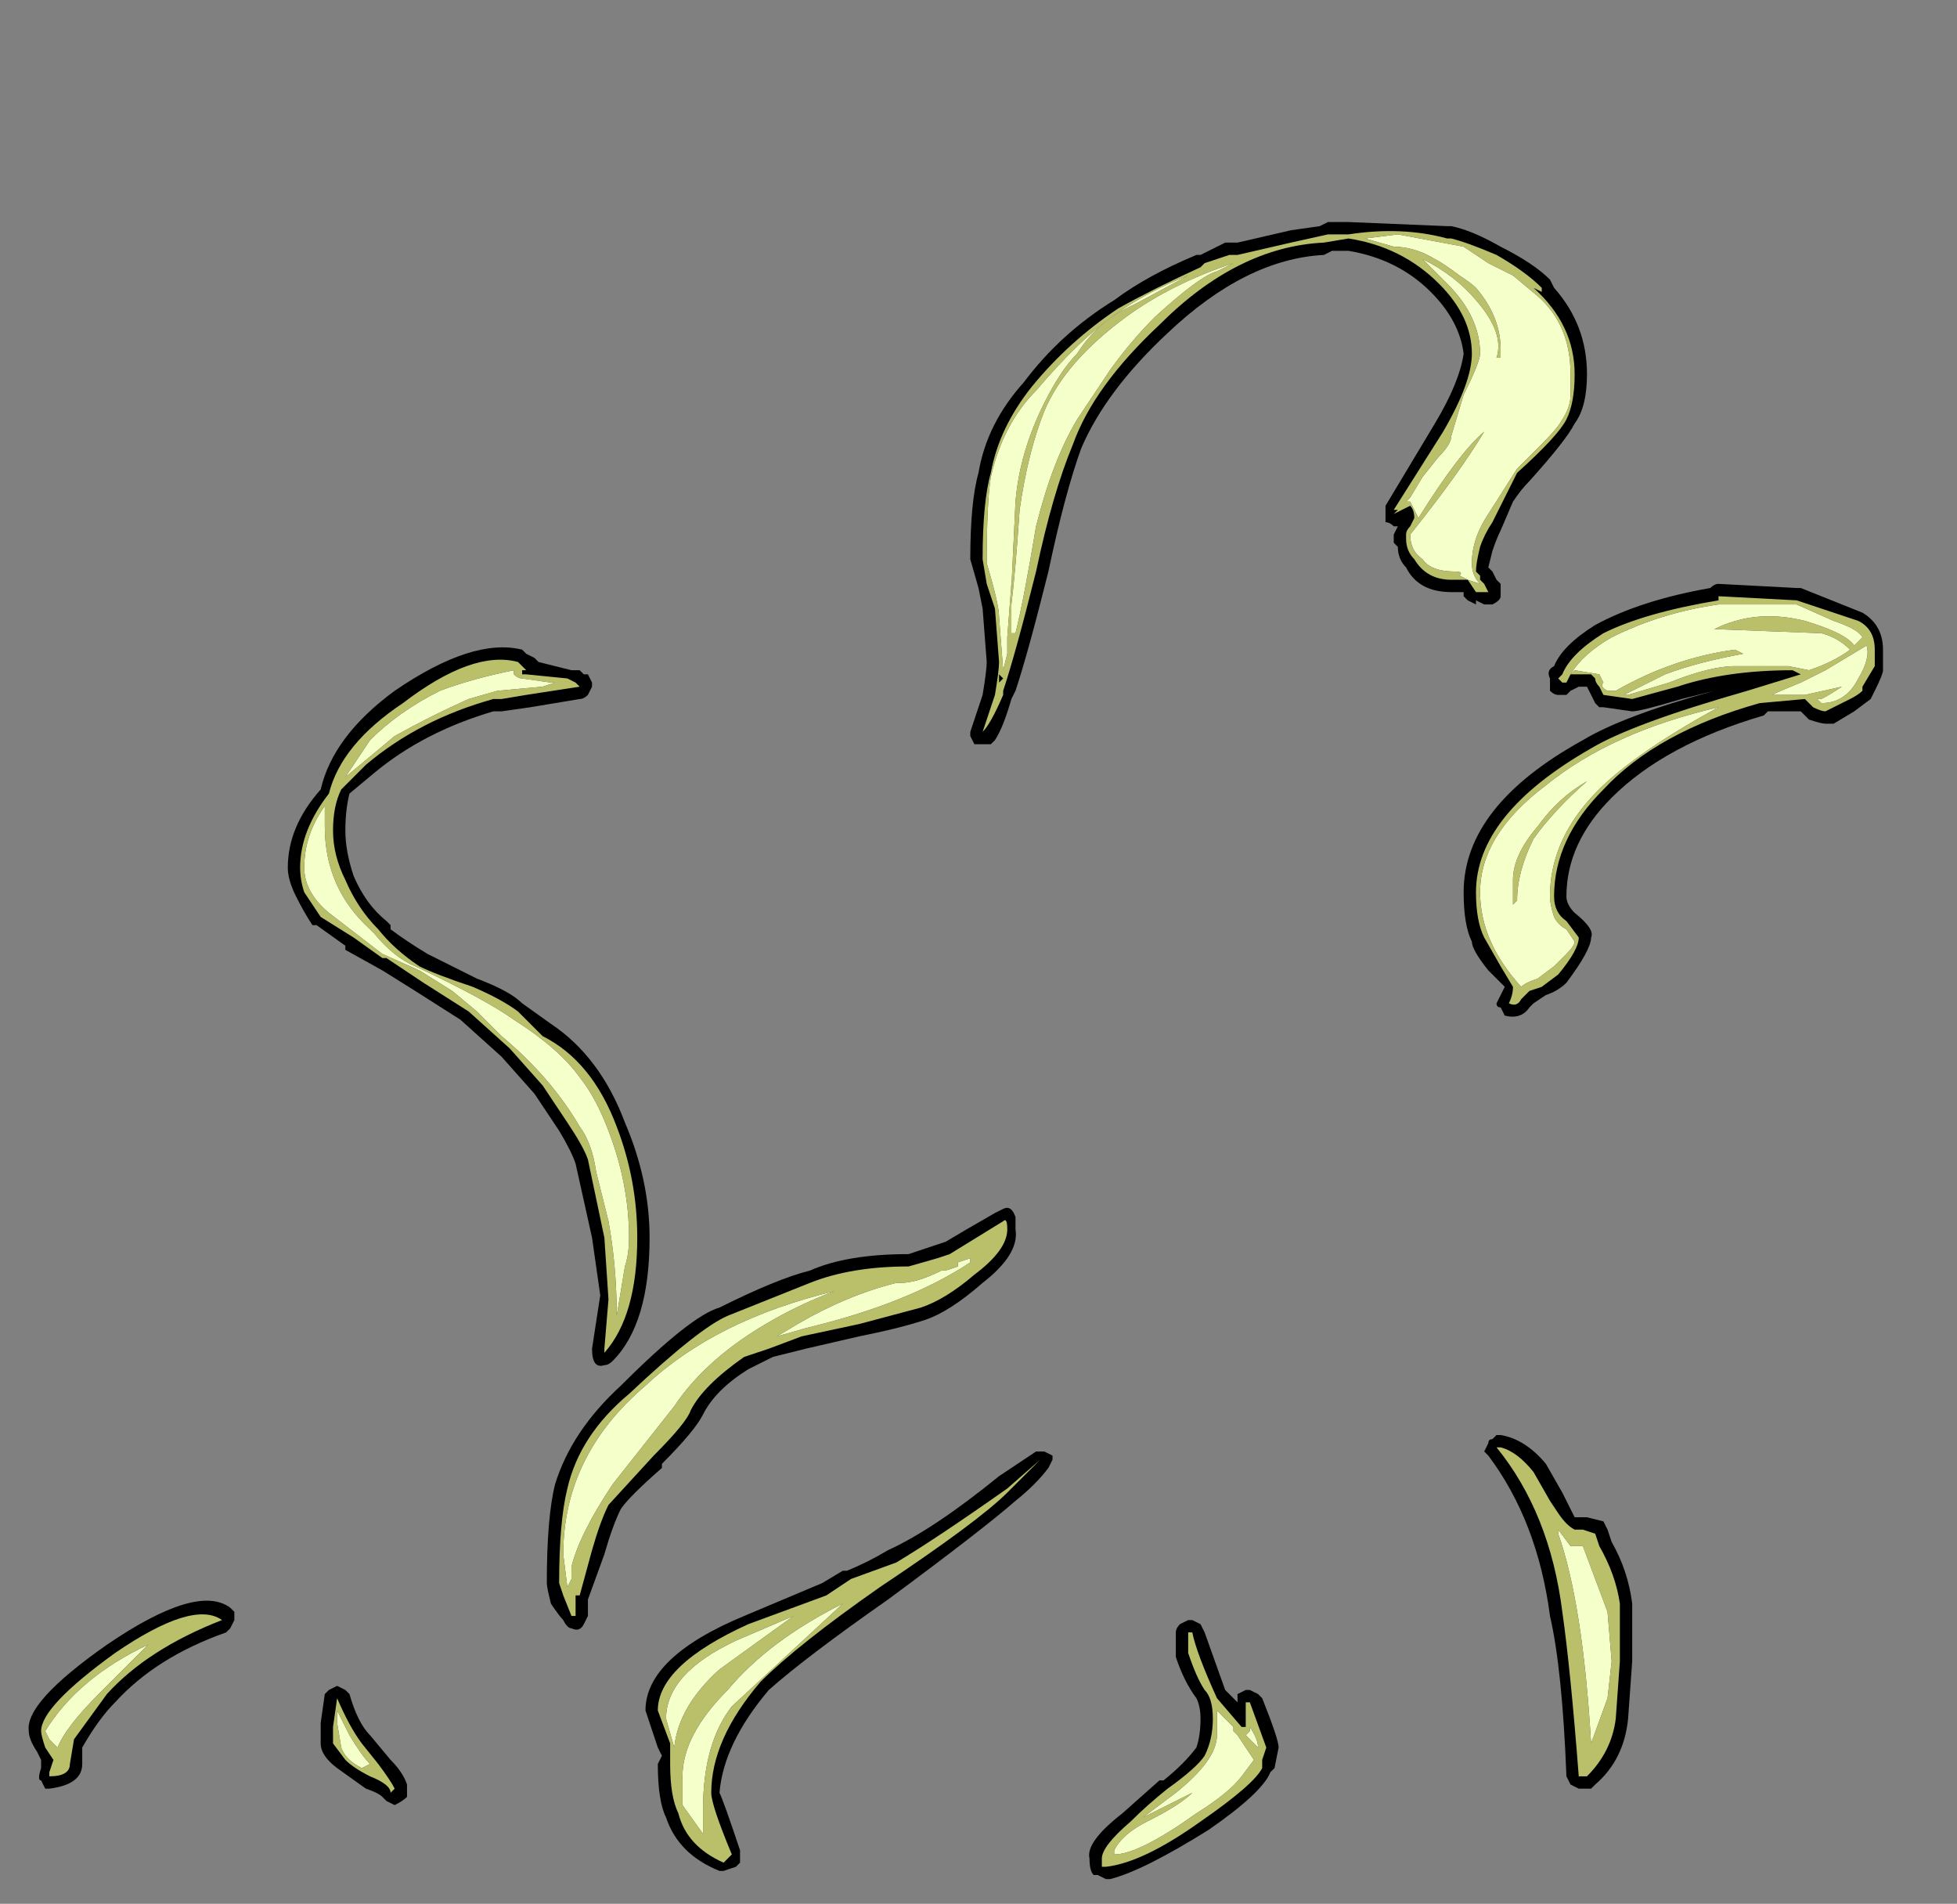 <?xml version="1.0" encoding="UTF-8" standalone="no"?>
<svg xmlns:ffdec="https://www.free-decompiler.com/flash" xmlns:xlink="http://www.w3.org/1999/xlink" ffdec:objectType="frame" height="162.05px" width="166.6px" xmlns="http://www.w3.org/2000/svg">
  <rect width="100%" height="100%" fill="#808080" stroke="none"/>
  <g transform="matrix(1.0, 0.0, 0.0, 1.0, 96.95, 149.1)">
    <use ffdec:characterId="3026" height="20.2" transform="matrix(7.0, 0.0, 0.0, 7.0, -94.5, -130.55)" width="22.55" xlink:href="#shape0"/>
  </g>
  <defs>
    <g id="shape0" transform="matrix(1.0, 0.0, 0.0, 1.0, 13.5, 18.65)">
      <path d="M3.8 -18.55 Q4.05 -18.5 4.4 -18.3 4.8 -18.1 5.0 -17.9 L5.05 -17.8 Q5.45 -17.35 5.45 -16.75 5.45 -16.35 5.3 -16.15 5.2 -15.95 4.75 -15.45 4.65 -15.35 4.55 -15.2 L4.4 -14.85 Q4.35 -14.75 4.3 -14.6 L4.25 -14.4 4.3 -14.35 4.35 -14.25 4.4 -14.2 4.4 -14.05 Q4.4 -14.0 4.3 -13.95 L4.2 -13.95 4.1 -14.0 4.1 -13.95 4.0 -14.0 3.95 -14.05 3.95 -14.1 3.8 -14.1 Q3.4 -14.1 3.25 -14.4 3.15 -14.5 3.15 -14.65 L3.1 -14.7 3.1 -14.8 3.15 -14.9 3.1 -14.9 Q3.05 -14.95 3.0 -14.95 L3.0 -15.15 3.6 -16.15 Q3.9 -16.65 3.95 -17.0 3.9 -17.4 3.55 -17.75 3.15 -18.15 2.55 -18.25 L2.35 -18.25 2.25 -18.2 Q1.3 -18.15 0.35 -17.25 -0.4 -16.55 -0.7 -15.85 -0.9 -15.3 -1.1 -14.35 -1.35 -13.35 -1.5 -12.9 L-1.55 -12.8 Q-1.65 -12.45 -1.75 -12.3 L-1.8 -12.25 -2.0 -12.25 -2.05 -12.35 -2.05 -12.4 -1.9 -12.85 Q-1.85 -13.15 -1.85 -13.25 L-1.9 -13.9 -1.95 -14.15 -2.05 -14.5 Q-2.05 -15.2 -1.95 -15.55 -1.85 -16.15 -1.4 -16.65 -0.95 -17.25 -0.3 -17.65 0.1 -17.95 0.7 -18.2 L0.75 -18.2 1.05 -18.35 1.2 -18.35 1.85 -18.5 2.2 -18.55 2.3 -18.6 2.55 -18.6 3.75 -18.55 3.8 -18.55 M8.05 -14.15 L8.8 -13.85 Q9.05 -13.7 9.05 -13.4 L9.05 -13.15 Q9.05 -13.1 8.95 -12.9 L8.9 -12.8 8.7 -12.65 8.45 -12.5 8.35 -12.5 Q8.3 -12.5 8.15 -12.55 L8.05 -12.65 7.65 -12.65 7.6 -12.6 Q6.4 -12.25 5.75 -11.6 5.2 -11.05 5.2 -10.4 5.2 -10.3 5.3 -10.2 5.55 -10.0 5.5 -9.9 5.5 -9.75 5.2 -9.35 5.1 -9.25 4.95 -9.2 L4.8 -9.1 4.75 -9.05 Q4.65 -8.9 4.45 -8.95 L4.4 -9.05 Q4.35 -9.05 4.35 -9.1 L4.45 -9.3 4.25 -9.5 Q4.05 -9.75 4.05 -9.85 3.95 -10.05 3.95 -10.45 3.95 -11.5 5.4 -12.3 5.9 -12.6 7.0 -12.9 L6.6 -12.8 Q6.1 -12.65 6.0 -12.65 L5.65 -12.7 5.6 -12.7 5.55 -12.75 5.45 -12.95 5.35 -12.95 5.25 -12.9 5.2 -12.85 5.1 -12.85 Q5.05 -12.85 5.0 -12.9 5.0 -12.95 5.0 -13.0 L5.0 -13.05 Q4.95 -13.15 5.05 -13.2 5.15 -13.45 5.55 -13.7 6.1 -14.0 6.95 -14.15 7.0 -14.2 7.05 -14.2 L8.0 -14.15 8.05 -14.15 M4.2 -3.65 L4.25 -3.75 Q4.25 -3.8 4.3 -3.8 L4.35 -3.85 4.4 -3.85 Q4.7 -3.8 4.95 -3.5 L5.15 -3.15 5.3 -2.85 5.45 -2.85 5.65 -2.8 5.7 -2.7 5.75 -2.55 Q5.95 -2.2 6.0 -1.8 L6.0 -1.1 5.95 -0.4 Q5.9 0.1 5.55 0.4 L5.5 0.45 5.35 0.45 5.25 0.4 5.2 0.3 Q5.15 -1.0 5.0 -1.65 4.85 -2.8 4.25 -3.6 L4.2 -3.65 M0.8 -1.45 L1.05 -0.75 1.2 -0.6 1.2 -0.7 1.3 -0.75 1.35 -0.75 1.45 -0.7 1.5 -0.65 Q1.7 -0.15 1.7 -0.05 L1.65 0.2 1.6 0.25 Q1.5 0.5 0.85 0.95 0.05 1.45 -0.35 1.55 L-0.4 1.55 -0.5 1.5 -0.55 1.5 Q-0.6 1.45 -0.6 1.3 -0.65 1.1 -0.2 0.75 L0.25 0.35 0.3 0.35 Q0.55 0.15 0.7 -0.05 0.75 -0.2 0.75 -0.4 0.75 -0.55 0.7 -0.65 0.55 -0.85 0.45 -1.15 L0.45 -1.45 Q0.45 -1.5 0.5 -1.55 L0.6 -1.6 0.65 -1.6 0.75 -1.55 0.8 -1.45 M-12.85 -0.05 L-12.85 0.15 Q-12.85 0.4 -13.25 0.45 L-13.3 0.45 -13.35 0.35 Q-13.4 0.35 -13.35 0.2 L-13.35 0.1 -13.4 0.0 Q-13.5 -0.15 -13.5 -0.25 -13.55 -0.6 -12.55 -1.3 -11.45 -2.05 -11.05 -1.75 L-11.0 -1.7 -11.0 -1.6 -11.05 -1.5 -11.1 -1.45 Q-11.95 -1.15 -12.45 -0.6 -12.65 -0.4 -12.85 -0.05 M-1.75 -13.1 L-1.75 -13.1 M-6.75 -13.1 L-6.7 -13.1 -6.65 -13.0 -6.65 -12.95 -6.7 -12.85 Q-6.75 -12.8 -6.8 -12.8 L-7.4 -12.7 -7.75 -12.65 -7.85 -12.65 Q-8.7 -12.4 -9.3 -11.9 L-9.6 -11.65 Q-9.65 -11.45 -9.65 -11.2 -9.65 -10.95 -9.55 -10.65 -9.4 -10.3 -9.15 -10.1 L-9.1 -10.05 -9.1 -10.0 Q-8.9 -9.85 -8.65 -9.7 -8.45 -9.6 -8.05 -9.4 -7.65 -9.25 -7.5 -9.1 L-7.15 -8.85 Q-6.55 -8.45 -6.25 -7.65 -5.95 -6.95 -5.95 -6.25 -5.95 -5.2 -6.4 -4.75 -6.45 -4.7 -6.5 -4.7 -6.65 -4.65 -6.65 -4.9 L-6.55 -5.55 -6.65 -6.25 -6.85 -7.15 Q-6.9 -7.3 -7.05 -7.55 L-7.35 -8.0 -7.75 -8.45 -8.25 -8.9 -8.8 -9.25 -9.2 -9.5 -9.65 -9.75 -9.65 -9.8 -10.0 -10.05 -10.05 -10.05 Q-10.15 -10.2 -10.25 -10.4 -10.35 -10.6 -10.35 -10.75 -10.35 -11.25 -9.95 -11.7 -9.8 -12.35 -9.05 -12.9 -8.1 -13.55 -7.5 -13.4 L-7.45 -13.35 -7.35 -13.3 -7.3 -13.25 -6.9 -13.15 -6.8 -13.15 -6.75 -13.1 M-7.35 -13.15 L-7.35 -13.15 M-6.3 -4.45 Q-5.45 -5.3 -5.1 -5.4 -4.4 -5.75 -4.0 -5.85 -3.55 -6.05 -2.8 -6.05 L-2.35 -6.2 Q-2.1 -6.35 -1.75 -6.55 L-1.65 -6.6 Q-1.55 -6.65 -1.5 -6.5 -1.5 -6.45 -1.5 -6.35 -1.45 -6.05 -1.9 -5.7 -2.3 -5.35 -2.6 -5.25 -2.9 -5.15 -3.4 -5.05 L-4.05 -4.9 -4.45 -4.8 -4.75 -4.65 Q-5.15 -4.4 -5.3 -4.1 -5.4 -3.9 -5.8 -3.5 L-5.8 -3.45 Q-6.2 -3.1 -6.3 -2.95 -6.4 -2.75 -6.5 -2.4 L-6.7 -1.85 -6.7 -1.65 -6.75 -1.55 Q-6.8 -1.45 -6.9 -1.5 -6.95 -1.5 -7.0 -1.6 -7.05 -1.65 -7.15 -1.8 -7.2 -2.0 -7.2 -2.05 -7.2 -2.85 -7.1 -3.25 -6.9 -3.9 -6.3 -4.45 M-9.75 -0.8 L-9.65 -0.75 -9.6 -0.7 Q-9.5 -0.35 -9.35 -0.2 L-9.1 0.1 Q-8.95 0.25 -8.9 0.4 L-8.9 0.55 Q-8.95 0.6 -9.05 0.65 L-9.15 0.6 -9.2 0.55 Q-9.25 0.5 -9.4 0.45 L-9.75 0.2 Q-9.95 0.05 -9.95 -0.1 L-9.95 -0.35 -9.9 -0.7 -9.85 -0.75 -9.75 -0.8 M-5.85 -0.05 L-6.0 -0.5 Q-6.0 -1.15 -4.8 -1.65 L-3.85 -2.05 -3.6 -2.2 -3.55 -2.2 Q-3.3 -2.3 -3.05 -2.45 -2.5 -2.7 -1.7 -3.35 L-1.25 -3.65 -1.15 -3.65 -1.05 -3.6 -1.05 -3.55 -1.1 -3.45 Q-1.25 -3.25 -1.5 -3.05 -1.9 -2.7 -3.05 -1.85 -4.05 -1.15 -4.5 -0.75 -5.05 -0.1 -5.1 0.5 -5.05 0.6 -4.85 1.2 L-4.85 1.35 -4.9 1.4 -5.05 1.45 -5.1 1.45 Q-5.6 1.25 -5.75 0.8 -5.85 0.6 -5.85 0.15 L-5.8 0.05 -5.85 -0.05" fill="#000000" fill-rule="evenodd" stroke="none"/>
      <path d="M3.95 -18.3 L3.15 -18.45 2.75 -18.4 3.1 -18.3 Q3.35 -18.3 3.6 -18.15 3.7 -18.1 3.9 -17.95 4.05 -17.85 4.1 -17.8 4.4 -17.45 4.4 -17.05 L4.4 -16.95 4.35 -16.95 Q4.45 -17.25 4.1 -17.65 3.85 -17.95 3.45 -18.15 L3.75 -17.85 Q4.15 -17.45 4.15 -17.0 4.15 -16.9 3.95 -16.5 L3.8 -16.0 Q3.8 -15.9 3.65 -15.75 L3.45 -15.5 3.3 -15.25 3.25 -15.2 3.3 -15.2 3.4 -15.0 Q3.9 -15.8 4.2 -16.05 3.9 -15.55 3.3 -14.8 3.3 -14.6 3.45 -14.5 3.55 -14.35 3.85 -14.35 3.95 -14.35 3.9 -14.3 L4.0 -14.25 4.15 -14.2 Q4.05 -14.3 4.05 -14.45 4.05 -14.75 4.25 -15.05 L4.6 -15.6 4.9 -15.9 Q5.1 -16.1 5.15 -16.2 5.25 -16.35 5.25 -16.5 L5.25 -16.75 Q5.25 -17.35 4.85 -17.7 L4.55 -17.95 4.25 -18.1 3.95 -18.3 M3.8 -18.4 Q4.0 -18.35 4.35 -18.2 4.7 -18.0 4.9 -17.8 L4.9 -17.75 4.8 -17.8 Q5.3 -17.35 5.3 -16.75 5.3 -16.4 5.2 -16.2 5.1 -16.0 4.6 -15.55 L4.3 -14.95 Q4.2 -14.8 4.15 -14.65 4.1 -14.45 4.1 -14.35 L4.15 -14.3 4.15 -14.25 4.2 -14.2 4.25 -14.1 4.1 -14.1 4.0 -14.25 3.8 -14.25 Q3.5 -14.25 3.35 -14.5 3.25 -14.6 3.25 -14.75 L3.25 -14.8 Q3.25 -14.85 3.3 -14.9 L3.35 -15.0 Q3.35 -15.1 3.3 -15.15 L3.1 -15.05 3.15 -15.1 3.1 -15.1 3.7 -16.05 Q4.05 -16.65 4.05 -17.0 4.05 -17.45 3.65 -17.85 3.2 -18.3 2.55 -18.4 L2.25 -18.35 Q1.2 -18.3 0.25 -17.35 -0.55 -16.6 -0.8 -15.9 -1.05 -15.3 -1.25 -14.35 -1.5 -13.35 -1.65 -12.9 L-1.65 -12.85 Q-1.8 -12.5 -1.9 -12.4 L-1.75 -12.85 Q-1.7 -13.15 -1.7 -13.25 L-1.75 -13.9 -1.85 -14.2 -1.9 -14.5 Q-1.9 -15.2 -1.8 -15.55 -1.7 -16.1 -1.3 -16.6 -0.85 -17.15 -0.25 -17.55 0.2 -17.8 0.75 -18.05 L0.8 -18.1 1.1 -18.2 1.2 -18.2 1.85 -18.35 2.3 -18.45 2.55 -18.45 Q3.2 -18.55 3.75 -18.4 L3.8 -18.4 M1.15 -18.1 Q0.4 -17.85 -0.15 -17.45 -0.9 -16.9 -1.15 -16.3 -1.35 -15.8 -1.45 -15.1 -1.5 -14.35 -1.55 -13.95 L-1.55 -13.6 -1.5 -13.6 Q-1.4 -14.0 -1.25 -14.9 -1.05 -15.7 -0.75 -16.2 L-0.35 -16.8 Q-0.1 -17.15 0.2 -17.45 0.75 -17.95 0.95 -18.0 L1.15 -18.1 M8.8 -13.55 Q8.75 -13.65 8.45 -13.75 L8.0 -13.95 7.05 -13.95 Q6.35 -13.85 5.75 -13.55 5.4 -13.35 5.25 -13.1 L5.3 -13.15 5.6 -13.1 5.65 -13.0 Q5.6 -12.95 5.7 -12.9 L5.8 -12.9 Q6.5 -13.3 7.25 -13.4 L7.35 -13.35 Q6.8 -13.25 6.4 -13.1 L5.9 -12.85 5.95 -12.85 6.45 -13.0 Q6.95 -13.2 7.25 -13.2 L7.9 -13.2 8.15 -13.15 Q8.45 -13.25 8.65 -13.4 8.5 -13.55 8.3 -13.6 L7.0 -13.65 Q7.5 -13.9 8.1 -13.75 8.6 -13.6 8.7 -13.45 L8.8 -13.55 M8.8 -12.9 Q8.75 -12.85 8.65 -12.8 L8.35 -12.65 Q8.3 -12.65 8.2 -12.7 L8.1 -12.8 7.55 -12.75 Q6.3 -12.4 5.65 -11.7 5.05 -11.1 5.05 -10.4 5.05 -10.2 5.2 -10.1 L5.35 -9.9 Q5.35 -9.75 5.1 -9.45 L4.9 -9.3 4.75 -9.25 4.65 -9.15 Q4.6 -9.05 4.5 -9.1 4.55 -9.2 4.55 -9.3 L4.4 -9.55 4.2 -9.9 Q4.1 -10.1 4.1 -10.45 4.1 -11.4 5.5 -12.2 6.0 -12.5 7.4 -12.9 L8.05 -13.1 7.95 -13.15 Q7.15 -13.15 6.55 -12.95 L6.0 -12.8 5.65 -12.85 5.6 -12.95 Q5.55 -13.0 5.55 -13.05 L5.5 -13.1 5.25 -13.1 5.2 -13.0 5.15 -13.0 5.1 -13.05 5.15 -13.1 Q5.25 -13.35 5.65 -13.6 6.15 -13.85 7.05 -14.0 L7.05 -14.05 8.0 -14.0 8.75 -13.75 Q8.95 -13.65 8.95 -13.4 L8.95 -13.2 8.8 -12.95 8.8 -12.9 M8.85 -13.45 L8.35 -13.15 8.05 -13.0 Q7.8 -12.9 7.7 -12.85 L8.1 -12.85 8.55 -12.95 Q8.4 -12.85 8.3 -12.8 L8.25 -12.8 8.3 -12.75 Q8.6 -12.75 8.75 -13.05 8.9 -13.3 8.85 -13.45 M5.45 -11.8 Q5.05 -11.45 4.8 -11.1 4.6 -10.7 4.6 -10.35 L4.55 -10.3 Q4.55 -10.4 4.55 -10.6 4.55 -10.9 4.85 -11.25 5.1 -11.6 5.45 -11.8 M5.05 -10.15 Q5.0 -10.3 5.0 -10.4 5.0 -11.05 5.5 -11.6 5.95 -12.1 7.05 -12.7 5.75 -12.4 4.95 -11.75 4.15 -11.15 4.15 -10.45 4.15 -9.85 4.65 -9.3 4.7 -9.35 4.85 -9.4 L5.05 -9.55 5.2 -9.7 Q5.3 -9.8 5.3 -9.85 L5.2 -10.0 Q5.1 -10.05 5.05 -10.15 M4.4 -3.7 Q4.6 -3.65 4.8 -3.4 L5.0 -3.05 5.1 -2.9 Q5.2 -2.75 5.3 -2.7 L5.4 -2.7 5.55 -2.65 5.6 -2.5 Q5.8 -2.15 5.85 -1.8 L5.85 -1.1 5.8 -0.4 Q5.75 0.0 5.45 0.3 L5.35 0.3 Q5.25 -1.0 5.15 -1.7 5.0 -2.9 4.35 -3.7 L4.4 -3.7 M0.6 -1.45 L0.65 -1.45 Q0.7 -1.2 0.95 -0.65 L1.25 -0.3 1.3 -0.3 1.3 -0.6 1.35 -0.6 1.55 -0.05 1.5 0.1 1.5 0.2 Q1.4 0.4 0.75 0.85 0.05 1.35 -0.4 1.4 L-0.45 1.4 -0.45 1.3 Q-0.45 1.15 -0.1 0.85 0.1 0.65 0.35 0.45 0.7 0.2 0.8 0.05 0.9 -0.15 0.9 -0.4 0.9 -0.65 0.8 -0.75 0.7 -0.9 0.6 -1.2 L0.6 -1.45 M1.3 -0.2 L1.45 -0.05 Q1.45 -0.15 1.35 -0.3 L1.35 -0.25 1.3 -0.2 M1.15 -0.3 L0.95 -0.5 0.95 -0.2 Q0.95 0.1 0.45 0.5 L0.05 0.8 Q0.45 0.6 0.65 0.5 0.5 0.65 0.1 0.85 -0.2 1.0 -0.3 1.2 L-0.3 1.25 Q0.0 1.25 0.7 0.75 1.1 0.5 1.25 0.3 L1.4 0.1 1.2 -0.2 1.15 -0.25 1.15 -0.3 M5.1 -2.65 Q5.4 -1.8 5.5 -0.1 L5.7 -0.65 5.75 -1.1 5.7 -1.7 5.4 -2.5 5.25 -2.5 5.1 -2.7 5.1 -2.65 M-1.25 -16.55 Q-1.65 -16.15 -1.8 -15.5 -1.85 -15.2 -1.85 -14.45 -1.7 -13.95 -1.7 -13.8 L-1.65 -13.15 -1.6 -13.35 -1.6 -13.55 -1.55 -14.2 -1.55 -14.15 -1.5 -15.2 Q-1.45 -15.8 -1.15 -16.4 -0.95 -16.8 -0.75 -17.0 -0.5 -17.4 -0.05 -17.6 L0.6 -17.95 Q0.1 -17.75 -0.25 -17.5 -0.7 -17.2 -1.25 -16.55 M-13.25 -0.15 L-13.15 -0.05 Q-13.05 -0.3 -12.65 -0.7 L-12.05 -1.3 Q-12.9 -0.9 -13.3 -0.25 L-13.25 -0.15 M-13.35 -0.25 Q-13.35 -0.55 -12.45 -1.2 -11.5 -1.85 -11.15 -1.6 -12.05 -1.25 -12.55 -0.7 L-12.95 -0.15 -13.0 0.15 Q-13.0 0.3 -13.25 0.3 L-13.25 0.25 -13.2 0.1 -13.3 -0.05 Q-13.35 -0.2 -13.35 -0.25 M-1.7 -13.1 L-1.7 -13.0 -1.65 -13.05 -1.7 -13.1 M-7.15 -13.0 L-7.5 -13.05 Q-7.55 -13.05 -7.6 -13.1 L-7.6 -13.15 Q-8.1 -13.05 -8.5 -12.9 -9.0 -12.65 -9.35 -12.3 L-9.65 -11.85 -9.05 -12.35 Q-8.6 -12.6 -8.15 -12.8 L-7.8 -12.9 -7.25 -12.95 -7.1 -13.0 -7.15 -13.0 M-6.8 -12.95 L-7.45 -12.85 -7.75 -12.8 -7.85 -12.8 Q-8.75 -12.55 -9.4 -12.0 L-9.7 -11.7 Q-9.8 -11.5 -9.8 -11.2 -9.8 -10.9 -9.65 -10.6 -9.5 -10.25 -9.25 -10.0 -9.05 -9.75 -8.75 -9.55 -8.55 -9.45 -8.1 -9.3 -7.75 -9.15 -7.55 -9.0 L-7.25 -8.7 Q-6.65 -8.4 -6.35 -7.6 -6.1 -6.95 -6.1 -6.25 -6.1 -5.3 -6.5 -4.85 L-6.5 -4.9 -6.45 -5.5 -6.5 -6.25 -6.7 -7.2 Q-6.75 -7.35 -6.95 -7.65 L-7.25 -8.1 -7.65 -8.55 -8.15 -9.0 -8.7 -9.35 -9.15 -9.65 -9.2 -9.65 -9.55 -9.9 -9.95 -10.15 Q-10.05 -10.3 -10.15 -10.45 -10.2 -10.6 -10.2 -10.75 -10.2 -11.2 -9.85 -11.65 -9.7 -12.25 -8.95 -12.75 -8.1 -13.4 -7.55 -13.25 L-7.5 -13.2 -7.45 -13.15 -7.5 -13.15 -7.5 -13.1 -7.45 -13.1 -6.95 -13.05 -6.85 -13.0 -6.8 -12.95 M-9.9 -11.5 Q-10.15 -11.15 -10.15 -10.75 -10.15 -10.45 -9.85 -10.2 L-9.2 -9.7 -8.75 -9.5 -8.35 -9.25 -8.05 -9.0 -7.75 -8.7 Q-7.15 -8.2 -6.8 -7.6 -6.65 -7.4 -6.6 -7.05 L-6.45 -6.45 Q-6.35 -5.9 -6.35 -5.3 L-6.25 -5.9 Q-6.2 -6.05 -6.2 -6.25 -6.2 -6.9 -6.45 -7.55 -6.6 -7.95 -6.8 -8.2 -7.05 -8.55 -7.6 -8.9 -7.95 -9.15 -8.8 -9.55 -9.05 -9.65 -9.3 -9.95 L-9.35 -10.0 Q-9.9 -10.5 -9.9 -11.25 L-9.9 -11.5 M-9.45 -0.1 L-9.25 0.15 Q-9.1 0.35 -9.05 0.45 L-9.1 0.5 Q-9.1 0.4 -9.35 0.3 -9.55 0.2 -9.65 0.1 L-9.8 -0.1 -9.8 -0.3 -9.75 -0.65 Q-9.6 -0.3 -9.45 -0.1 M-9.7 -0.05 Q-9.65 0.1 -9.45 0.2 L-9.35 0.15 Q-9.45 0.05 -9.6 -0.2 L-9.75 -0.5 -9.75 -0.35 -9.7 -0.05 M-7.05 -2.05 Q-7.05 -2.8 -6.95 -3.2 -6.8 -3.85 -6.2 -4.35 -5.35 -5.15 -5.0 -5.3 L-4.0 -5.7 Q-3.5 -5.9 -2.8 -5.9 L-2.45 -6.0 -2.3 -6.05 -1.65 -6.45 Q-1.6 -6.5 -1.6 -6.35 -1.6 -6.1 -2.0 -5.8 -2.35 -5.5 -2.65 -5.4 L-3.4 -5.2 -4.1 -5.05 -4.5 -4.9 -4.8 -4.8 Q-5.3 -4.45 -5.45 -4.15 -5.5 -4.0 -5.9 -3.6 L-6.45 -3.0 Q-6.55 -2.8 -6.65 -2.45 L-6.8 -1.9 -6.85 -1.9 -6.85 -1.65 -6.9 -1.65 -7.0 -1.9 -7.05 -2.05 M-6.95 -2.0 L-6.9 -2.1 -6.9 -2.25 Q-6.8 -2.65 -6.4 -3.25 L-5.65 -4.2 Q-5.25 -4.8 -4.45 -5.25 -4.1 -5.45 -3.7 -5.6 -5.15 -5.25 -6.0 -4.45 -7.0 -3.6 -7.0 -2.4 L-6.95 -2.0 M-2.2 -5.9 L-2.35 -5.85 -2.4 -5.85 Q-2.7 -5.7 -2.9 -5.7 L-2.95 -5.7 Q-3.55 -5.55 -4.15 -5.2 L-4.4 -5.05 -4.05 -5.15 Q-2.8 -5.45 -2.05 -5.95 L-2.05 -6.0 -2.2 -5.95 -2.2 -5.9 M-3.8 -1.9 L-3.5 -2.1 -2.95 -2.3 Q-2.45 -2.6 -1.6 -3.2 L-1.2 -3.55 -1.6 -3.15 Q-1.95 -2.8 -3.15 -2.0 -4.15 -1.3 -4.6 -0.85 -5.2 -0.15 -5.2 0.5 -5.2 0.65 -4.95 1.25 L-5.05 1.35 Q-5.5 1.15 -5.6 0.75 -5.7 0.55 -5.7 0.15 L-5.7 -0.1 -5.85 -0.5 Q-5.85 -1.05 -4.75 -1.55 L-3.8 -1.9 M-5.75 -0.4 L-5.65 -0.05 Q-5.6 -0.55 -5.1 -1.0 L-4.2 -1.65 -4.9 -1.35 Q-5.75 -0.95 -5.75 -0.4 M-3.6 -1.8 Q-4.5 -1.35 -5.0 -0.75 -5.55 -0.2 -5.55 0.3 L-5.55 0.65 -5.3 1.0 -5.3 0.7 Q-5.3 -0.1 -4.95 -0.55 L-3.6 -1.8" fill="#babf6a" fill-rule="evenodd" stroke="none"/>
      <path d="M3.95 -18.3 L4.25 -18.1 4.55 -17.95 4.85 -17.7 Q5.25 -17.35 5.25 -16.75 L5.25 -16.5 Q5.25 -16.35 5.15 -16.2 5.1 -16.1 4.9 -15.9 L4.6 -15.6 4.25 -15.05 Q4.05 -14.75 4.05 -14.45 4.05 -14.3 4.15 -14.2 L4.0 -14.25 3.9 -14.3 Q3.95 -14.35 3.85 -14.35 3.55 -14.35 3.45 -14.5 3.3 -14.6 3.3 -14.8 3.9 -15.55 4.2 -16.05 3.9 -15.8 3.4 -15.0 L3.3 -15.2 3.25 -15.2 3.3 -15.25 3.45 -15.5 3.65 -15.75 Q3.8 -15.9 3.8 -16.0 L3.95 -16.5 Q4.15 -16.9 4.15 -17.0 4.15 -17.45 3.75 -17.85 L3.45 -18.15 Q3.85 -17.95 4.1 -17.65 4.45 -17.25 4.35 -16.95 L4.4 -16.95 4.4 -17.05 Q4.4 -17.45 4.1 -17.8 4.05 -17.85 3.9 -17.95 3.7 -18.1 3.6 -18.15 3.35 -18.3 3.1 -18.3 L2.75 -18.4 3.15 -18.45 3.95 -18.3 M8.8 -13.55 L8.7 -13.45 Q8.6 -13.6 8.1 -13.75 7.5 -13.9 7.0 -13.65 L8.3 -13.6 Q8.5 -13.55 8.65 -13.4 8.45 -13.25 8.15 -13.15 L7.9 -13.2 7.25 -13.2 Q6.95 -13.2 6.45 -13.0 L5.95 -12.85 5.9 -12.85 6.4 -13.1 Q6.8 -13.25 7.35 -13.35 L7.25 -13.4 Q6.5 -13.3 5.8 -12.9 L5.7 -12.9 Q5.6 -12.95 5.65 -13.0 L5.6 -13.1 5.3 -13.15 5.25 -13.1 Q5.4 -13.35 5.75 -13.55 6.35 -13.85 7.05 -13.95 L8.0 -13.95 8.45 -13.75 Q8.75 -13.65 8.8 -13.55 M1.15 -18.1 L0.95 -18.0 Q0.75 -17.95 0.2 -17.45 -0.1 -17.15 -0.35 -16.8 L-0.75 -16.2 Q-1.05 -15.7 -1.25 -14.9 -1.4 -14.0 -1.5 -13.6 L-1.55 -13.6 -1.55 -13.95 Q-1.5 -14.35 -1.45 -15.1 -1.35 -15.8 -1.15 -16.3 -0.9 -16.9 -0.15 -17.45 0.4 -17.85 1.15 -18.1 M5.05 -10.15 Q5.1 -10.05 5.2 -10.0 L5.3 -9.85 Q5.3 -9.8 5.2 -9.7 L5.05 -9.55 4.85 -9.4 Q4.7 -9.35 4.65 -9.3 4.15 -9.85 4.15 -10.45 4.15 -11.15 4.95 -11.75 5.75 -12.4 7.05 -12.7 5.95 -12.1 5.5 -11.6 5.0 -11.05 5.0 -10.4 5.0 -10.3 5.05 -10.15 M5.45 -11.8 Q5.1 -11.6 4.85 -11.25 4.55 -10.9 4.55 -10.6 4.55 -10.4 4.55 -10.3 L4.6 -10.35 Q4.6 -10.7 4.8 -11.1 5.05 -11.45 5.45 -11.8 M8.85 -13.45 Q8.9 -13.3 8.75 -13.05 8.6 -12.75 8.3 -12.75 L8.25 -12.8 8.3 -12.8 Q8.4 -12.85 8.55 -12.95 L8.1 -12.85 7.7 -12.85 Q7.8 -12.9 8.05 -13.0 L8.35 -13.15 8.85 -13.45 M-13.25 -0.15 L-13.3 -0.25 Q-12.9 -0.9 -12.05 -1.3 L-12.65 -0.7 Q-13.05 -0.3 -13.15 -0.05 L-13.25 -0.15 M-1.25 -16.55 Q-0.7 -17.2 -0.25 -17.5 0.1 -17.75 0.6 -17.95 L-0.05 -17.6 Q-0.5 -17.4 -0.75 -17.0 -0.95 -16.8 -1.15 -16.4 -1.45 -15.8 -1.5 -15.2 L-1.55 -14.15 -1.55 -14.2 -1.6 -13.55 -1.6 -13.35 -1.65 -13.15 -1.7 -13.8 Q-1.7 -13.95 -1.85 -14.45 -1.85 -15.2 -1.8 -15.5 -1.65 -16.15 -1.25 -16.55 M5.1 -2.65 L5.1 -2.7 5.25 -2.5 5.4 -2.5 5.7 -1.7 5.75 -1.1 5.7 -0.65 5.5 -0.1 Q5.4 -1.8 5.1 -2.65 M1.15 -0.3 L1.15 -0.25 1.2 -0.2 1.4 0.1 1.25 0.3 Q1.1 0.5 0.7 0.75 0.0 1.25 -0.3 1.25 L-0.3 1.2 Q-0.2 1.0 0.1 0.85 0.5 0.65 0.65 0.5 0.45 0.6 0.05 0.8 L0.45 0.5 Q0.95 0.1 0.95 -0.2 L0.95 -0.5 1.15 -0.3 M1.3 -0.2 L1.35 -0.25 1.35 -0.3 Q1.45 -0.15 1.45 -0.05 L1.3 -0.2 M-7.15 -13.0 L-7.1 -13.0 -7.25 -12.95 -7.8 -12.9 -8.15 -12.8 Q-8.6 -12.6 -9.05 -12.35 L-9.65 -11.85 -9.35 -12.3 Q-9.0 -12.65 -8.5 -12.9 -8.1 -13.05 -7.6 -13.15 L-7.6 -13.1 Q-7.55 -13.05 -7.5 -13.05 L-7.15 -13.0 M-9.9 -11.5 L-9.9 -11.25 Q-9.9 -10.5 -9.35 -10.0 L-9.3 -9.95 Q-9.05 -9.65 -8.8 -9.55 -7.95 -9.15 -7.6 -8.9 -7.05 -8.55 -6.8 -8.2 -6.6 -7.95 -6.45 -7.55 -6.2 -6.9 -6.2 -6.25 -6.2 -6.05 -6.25 -5.9 L-6.35 -5.3 Q-6.35 -5.9 -6.45 -6.45 L-6.6 -7.05 Q-6.65 -7.4 -6.8 -7.6 -7.15 -8.2 -7.75 -8.7 L-8.05 -9.0 -8.35 -9.25 -8.75 -9.5 -9.2 -9.7 -9.85 -10.2 Q-10.15 -10.45 -10.15 -10.75 -10.15 -11.15 -9.9 -11.5 M-9.7 -0.05 L-9.75 -0.35 -9.75 -0.5 -9.6 -0.2 Q-9.45 0.05 -9.35 0.15 L-9.45 0.2 Q-9.65 0.1 -9.7 -0.05 M-2.2 -5.9 L-2.2 -5.95 -2.05 -6.0 -2.05 -5.95 Q-2.8 -5.45 -4.05 -5.15 L-4.4 -5.05 -4.15 -5.2 Q-3.55 -5.55 -2.95 -5.7 L-2.9 -5.7 Q-2.7 -5.7 -2.4 -5.85 L-2.35 -5.85 -2.2 -5.9 M-6.95 -2.0 L-7.0 -2.4 Q-7.0 -3.6 -6.0 -4.45 -5.15 -5.25 -3.7 -5.6 -4.1 -5.45 -4.45 -5.25 -5.25 -4.8 -5.65 -4.2 L-6.4 -3.25 Q-6.8 -2.65 -6.9 -2.25 L-6.9 -2.1 -6.95 -2.0 M-3.6 -1.8 L-4.95 -0.55 Q-5.3 -0.1 -5.3 0.7 L-5.3 1.0 -5.55 0.65 -5.55 0.3 Q-5.55 -0.2 -5.0 -0.75 -4.5 -1.35 -3.6 -1.8 M-5.75 -0.4 Q-5.75 -0.95 -4.9 -1.35 L-4.2 -1.65 -5.1 -1.0 Q-5.6 -0.55 -5.65 -0.05 L-5.75 -0.4" fill="#f4ffca" fill-rule="evenodd" stroke="none"/>
    </g>
  </defs>
</svg>
